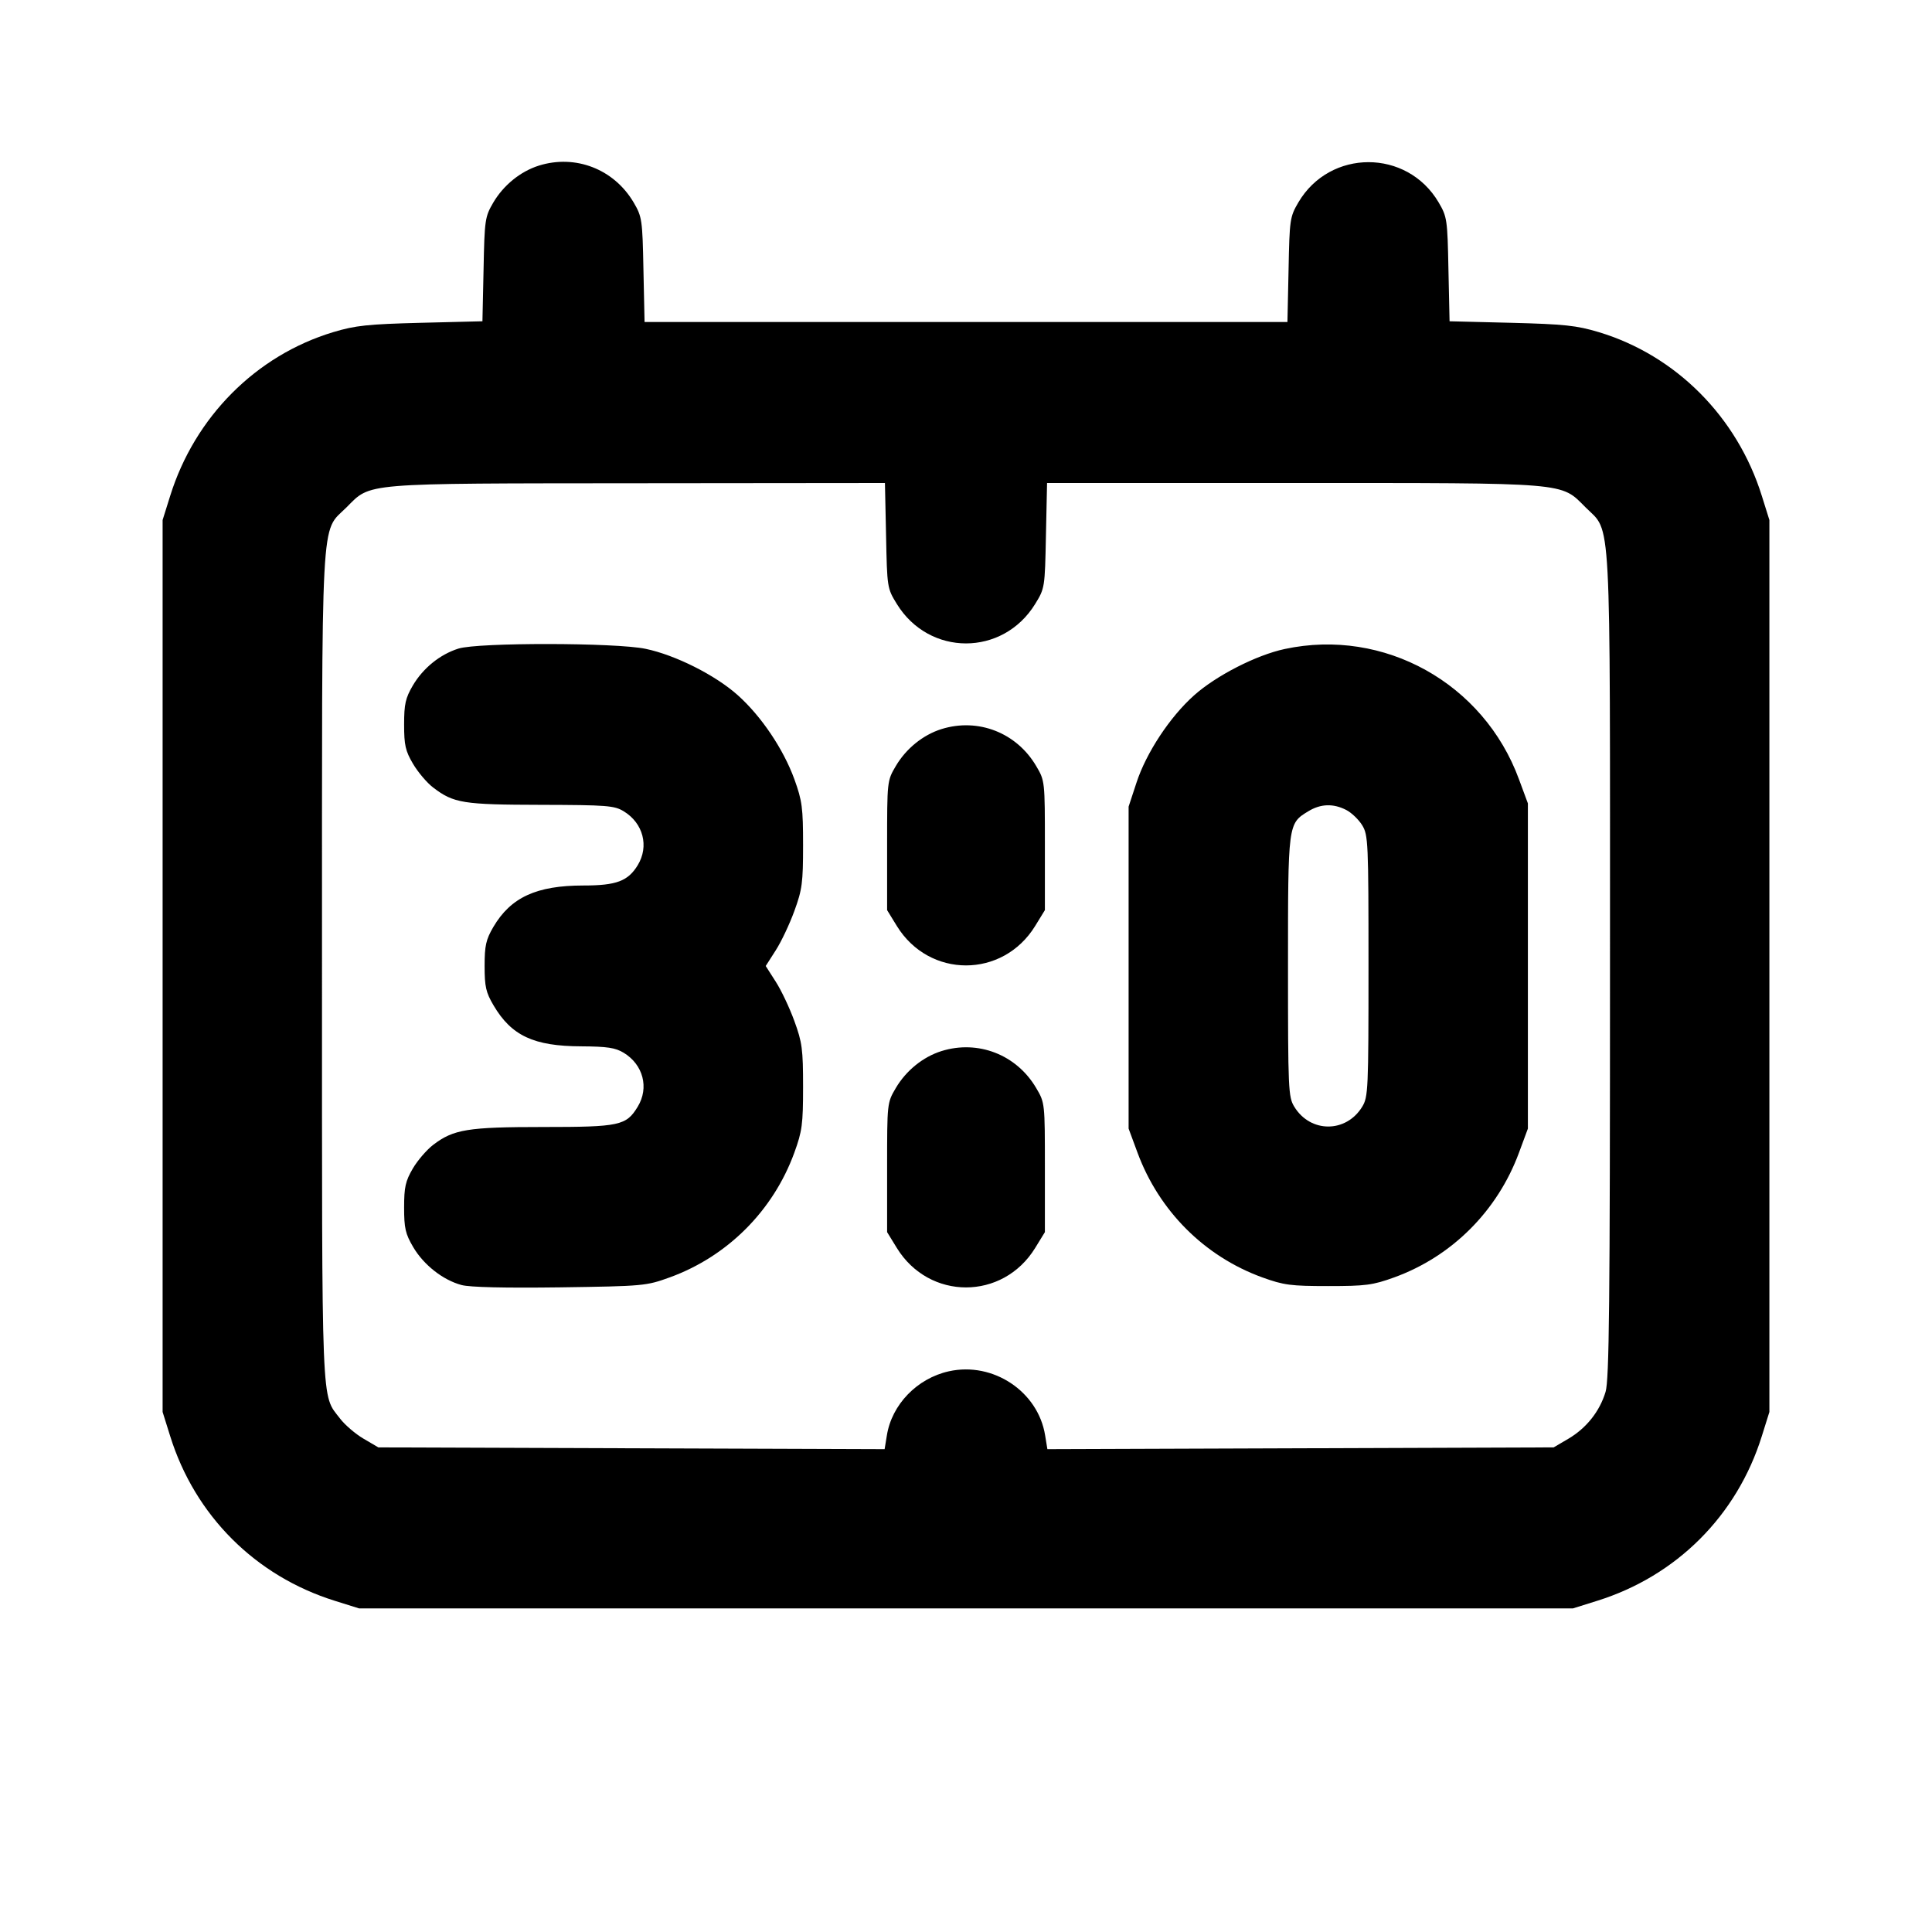 <svg xmlns="http://www.w3.org/2000/svg" width="24" height="24" viewBox="0 0 24 24" fill="none" stroke="currentColor" stroke-width="2" stroke-linecap="round" stroke-linejoin="round"><path d="M6.695 2.057 C 6.466 2.129,6.256 2.299,6.128 2.516 C 6.025 2.692,6.019 2.728,6.007 3.345 L 5.993 3.991 5.227 4.010 C 4.567 4.027,4.415 4.043,4.139 4.126 C 3.181 4.415,2.420 5.179,2.114 6.160 L 2.020 6.460 2.020 12.000 L 2.020 17.540 2.114 17.840 C 2.422 18.827,3.173 19.578,4.160 19.886 L 4.460 19.980 12.000 19.980 L 19.540 19.980 19.840 19.886 C 20.827 19.578,21.578 18.827,21.886 17.840 L 21.980 17.540 21.980 12.000 L 21.980 6.460 21.886 6.160 C 21.580 5.179,20.819 4.415,19.861 4.126 C 19.585 4.043,19.433 4.027,18.773 4.010 L 18.007 3.991 17.993 3.345 C 17.981 2.726,17.976 2.693,17.871 2.514 C 17.479 1.848,16.521 1.848,16.129 2.514 C 16.024 2.693,16.019 2.726,16.007 3.350 L 15.993 4.000 12.000 4.000 L 8.007 4.000 7.993 3.350 C 7.981 2.728,7.975 2.692,7.872 2.516 C 7.628 2.101,7.150 1.915,6.695 2.057 M11.007 6.653 C 11.020 7.300,11.021 7.308,11.141 7.503 C 11.543 8.156,12.457 8.156,12.859 7.503 C 12.979 7.308,12.980 7.300,12.993 6.653 L 13.007 6.000 16.056 6.000 C 19.519 6.000,19.382 5.989,19.697 6.303 C 20.020 6.627,20.000 6.243,20.000 12.001 C 20.000 16.212,19.990 17.139,19.945 17.290 C 19.872 17.533,19.707 17.740,19.484 17.872 L 19.300 17.980 16.155 17.991 L 13.011 18.002 12.983 17.831 C 12.896 17.285,12.335 16.912,11.786 17.035 C 11.392 17.123,11.078 17.448,11.017 17.831 L 10.989 18.002 7.845 17.991 L 4.700 17.980 4.516 17.872 C 4.415 17.813,4.284 17.700,4.225 17.623 C 3.988 17.312,4.000 17.608,4.000 12.022 C 4.000 6.240,3.979 6.627,4.304 6.303 C 4.613 5.994,4.465 6.006,7.927 6.003 L 10.993 6.000 11.007 6.653 M5.695 8.057 C 5.466 8.129,5.256 8.299,5.128 8.516 C 5.037 8.672,5.020 8.746,5.020 9.000 C 5.020 9.256,5.036 9.328,5.131 9.489 C 5.192 9.592,5.304 9.725,5.381 9.783 C 5.636 9.978,5.752 9.996,6.720 9.998 C 7.540 10.000,7.631 10.007,7.748 10.078 C 7.991 10.226,8.065 10.513,7.922 10.748 C 7.801 10.946,7.656 11.000,7.248 11.000 C 6.664 11.000,6.345 11.147,6.128 11.516 C 6.037 11.672,6.020 11.746,6.020 12.000 C 6.020 12.256,6.036 12.328,6.131 12.489 C 6.353 12.866,6.630 12.996,7.220 12.998 C 7.544 13.000,7.644 13.015,7.748 13.078 C 7.991 13.226,8.065 13.513,7.922 13.748 C 7.779 13.983,7.698 14.000,6.748 14.000 C 5.811 14.000,5.634 14.029,5.382 14.221 C 5.302 14.282,5.187 14.415,5.128 14.516 C 5.037 14.672,5.020 14.746,5.020 15.000 C 5.020 15.257,5.036 15.327,5.133 15.492 C 5.263 15.713,5.502 15.901,5.733 15.963 C 5.836 15.991,6.273 16.001,6.957 15.992 C 7.996 15.977,8.027 15.974,8.320 15.868 C 9.038 15.607,9.605 15.039,9.867 14.320 C 9.965 14.051,9.976 13.966,9.976 13.500 C 9.976 13.035,9.965 12.949,9.868 12.684 C 9.809 12.521,9.705 12.301,9.636 12.194 L 9.512 12.000 9.636 11.806 C 9.705 11.699,9.809 11.479,9.868 11.316 C 9.965 11.051,9.976 10.965,9.976 10.500 C 9.976 10.035,9.965 9.948,9.868 9.680 C 9.732 9.306,9.458 8.898,9.165 8.636 C 8.887 8.387,8.390 8.137,8.020 8.060 C 7.650 7.982,5.940 7.980,5.695 8.057 M15.960 8.062 C 15.605 8.138,15.107 8.393,14.832 8.639 C 14.532 8.907,14.239 9.352,14.118 9.722 L 14.020 10.020 14.020 12.020 L 14.020 14.020 14.131 14.320 C 14.399 15.044,14.964 15.608,15.680 15.868 C 15.948 15.965,16.035 15.976,16.500 15.976 C 16.965 15.976,17.052 15.965,17.320 15.868 C 18.036 15.608,18.601 15.044,18.869 14.320 L 18.980 14.020 18.980 12.000 L 18.980 9.980 18.869 9.680 C 18.430 8.486,17.192 7.798,15.960 8.062 M11.695 9.057 C 11.466 9.129,11.256 9.299,11.128 9.516 C 11.020 9.699,11.020 9.703,11.020 10.503 L 11.020 11.306 11.141 11.503 C 11.543 12.156,12.457 12.156,12.859 11.503 L 12.980 11.306 12.980 10.503 C 12.980 9.703,12.980 9.699,12.872 9.516 C 12.628 9.101,12.150 8.915,11.695 9.057 M16.724 10.062 C 16.790 10.096,16.879 10.182,16.922 10.252 C 16.996 10.373,17.000 10.464,17.000 12.000 C 17.000 13.536,16.996 13.627,16.922 13.748 C 16.722 14.076,16.278 14.076,16.078 13.748 C 16.004 13.627,16.000 13.536,16.000 12.008 C 16.000 10.228,15.999 10.232,16.252 10.078 C 16.406 9.984,16.563 9.979,16.724 10.062 M11.695 13.057 C 11.466 13.129,11.256 13.299,11.128 13.516 C 11.020 13.699,11.020 13.703,11.020 14.503 L 11.020 15.306 11.141 15.503 C 11.543 16.156,12.457 16.156,12.859 15.503 L 12.980 15.306 12.980 14.503 C 12.980 13.703,12.980 13.699,12.872 13.516 C 12.628 13.101,12.150 12.915,11.695 13.057 " stroke="none" fill-rule="evenodd" fill="black"></path></svg>
